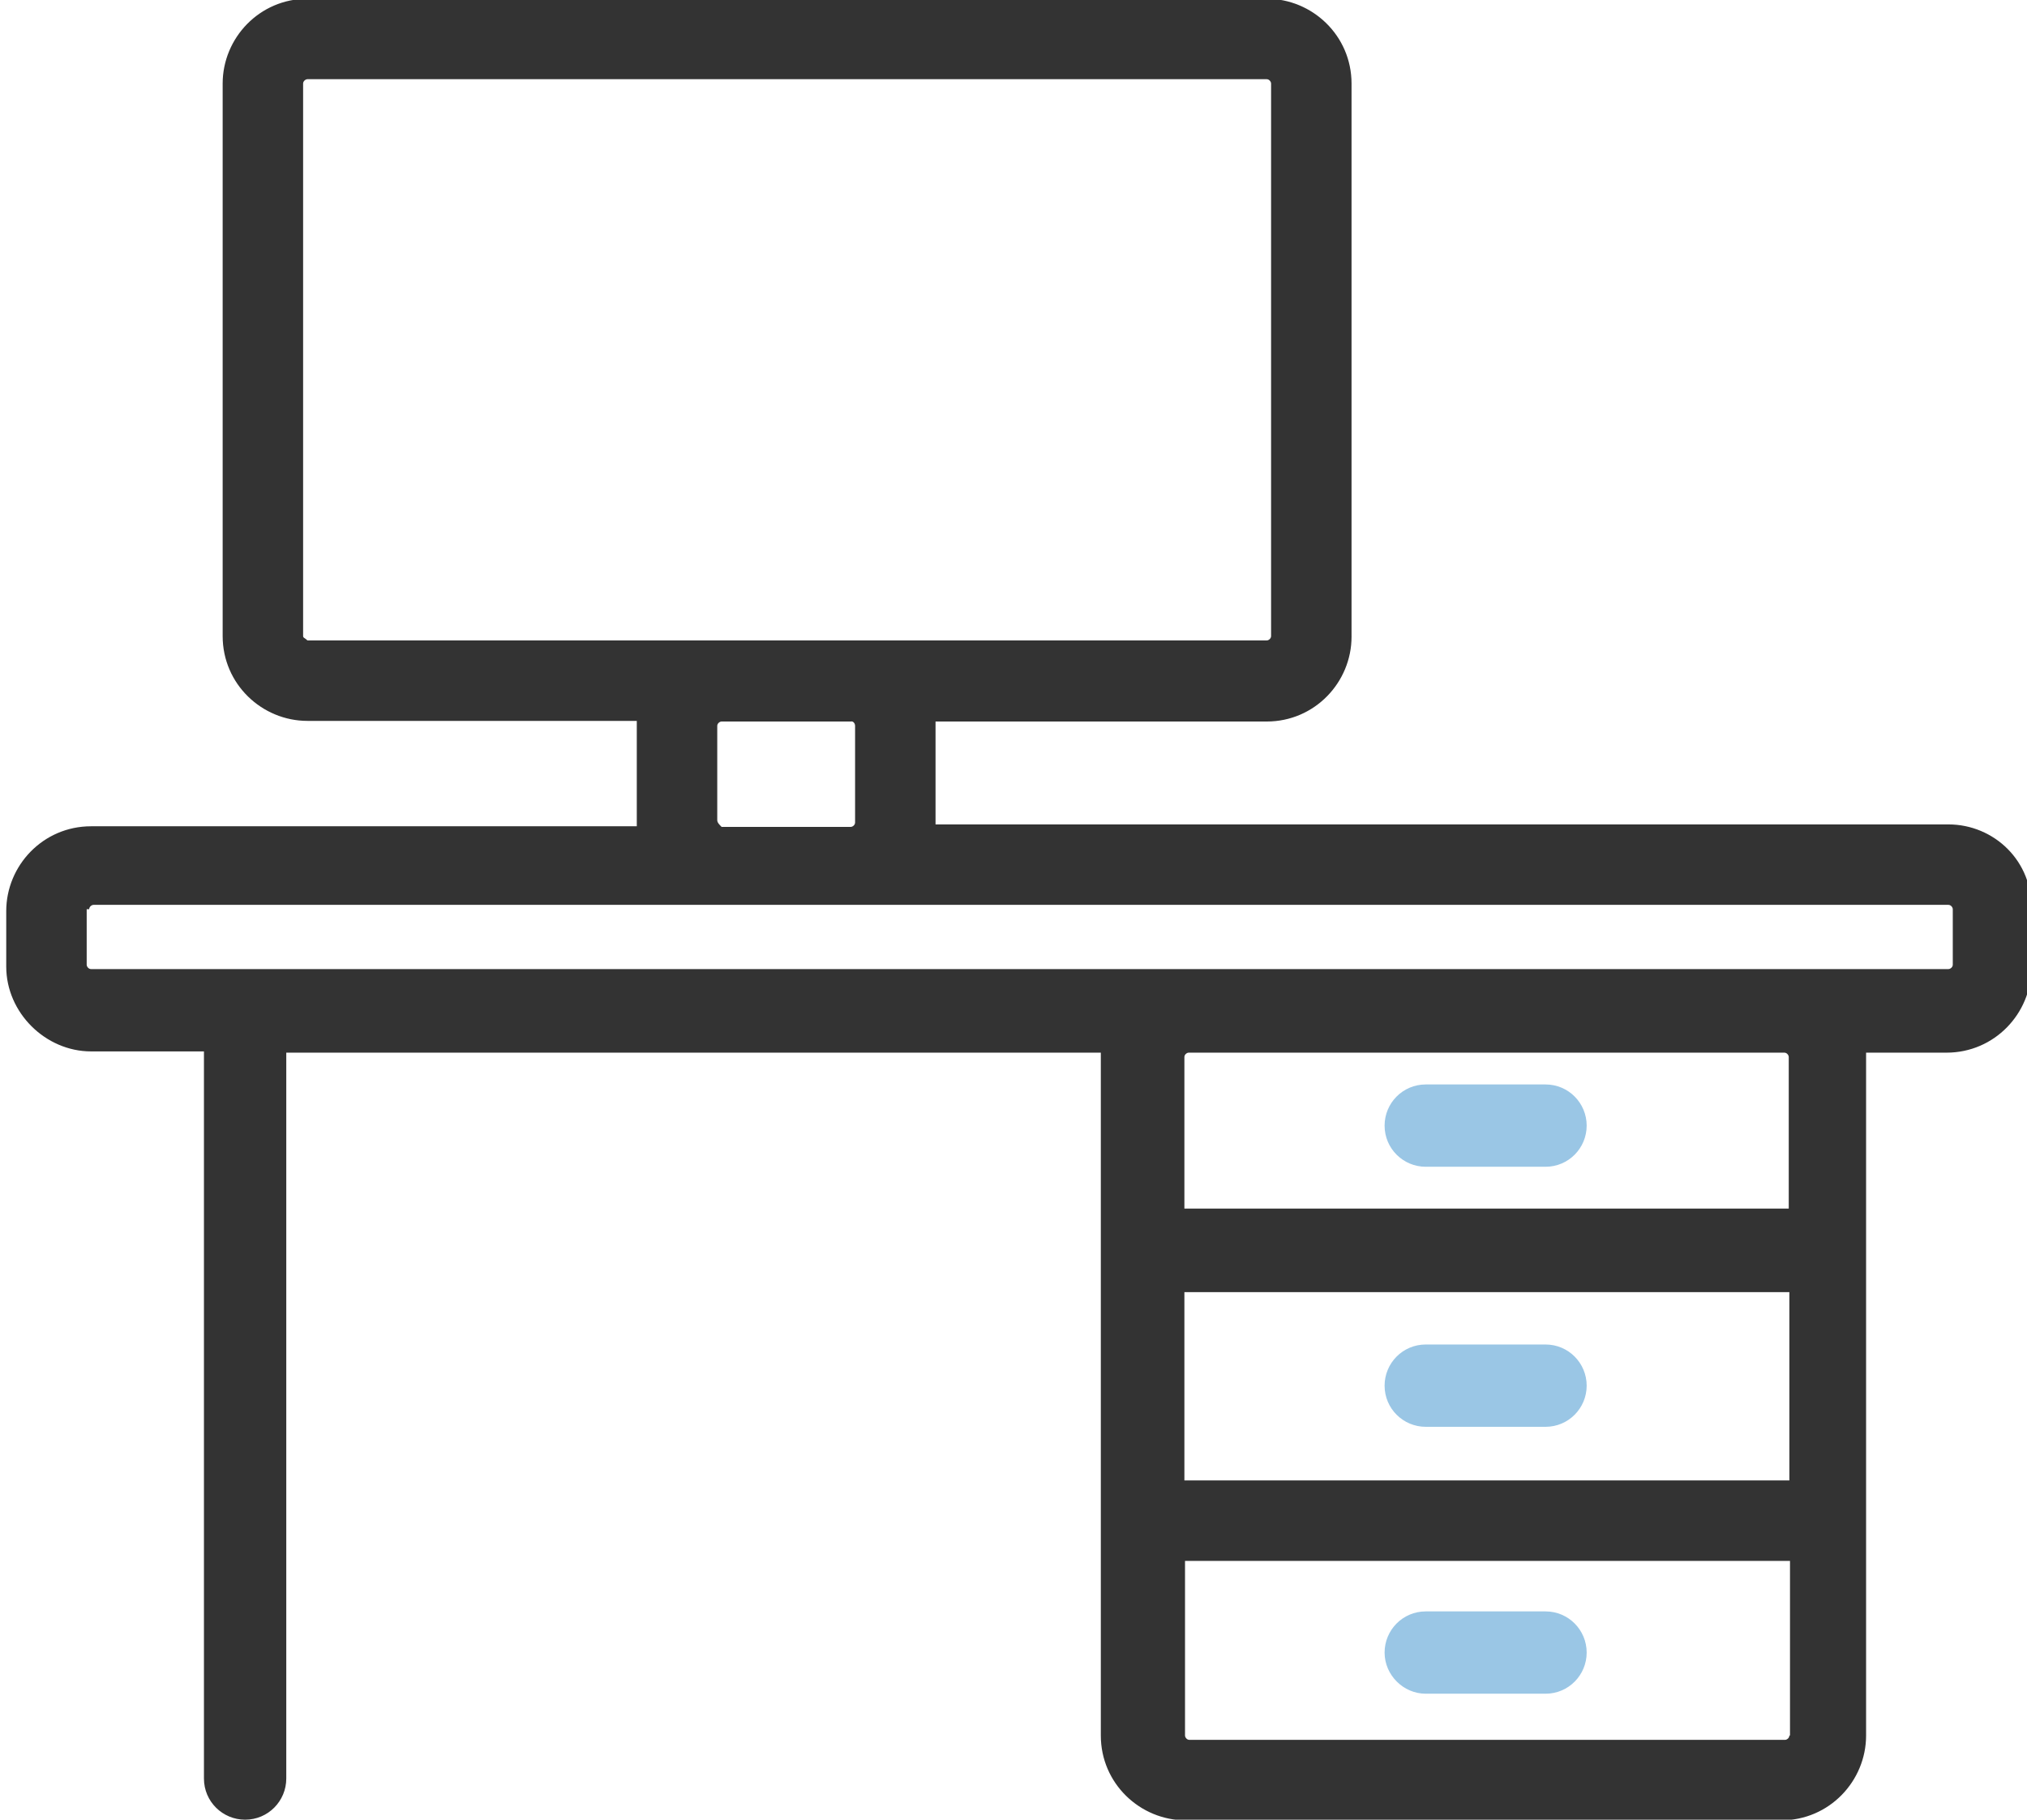 <?xml version="1.0" encoding="utf-8"?>
<!-- Generator: Adobe Illustrator 21.1.0, SVG Export Plug-In . SVG Version: 6.00 Build 0)  -->
<svg version="1.1" id="Слой_1" xmlns="http://www.w3.org/2000/svg" xmlns:xlink="http://www.w3.org/1999/xlink" x="0px" y="0px"
	 viewBox="0 0 325 291.8" style="enable-background:new 0 0 325 291.8;" xml:space="preserve">
<style type="text/css">
	.st0{display:none;}
	.st1{display:inline;fill:#9AC6E5;}
	.st2{display:inline;fill:#333333;}
	.st3{fill:#333333;}
	.st4{fill:#9AC6E5;}
</style>
<g id="Слой_1_1_" class="st0">
	<rect x="10" y="8" class="st1" width="305" height="15"/>
	<path class="st2" d="M309.3,0H15.7C7.1,0,0,7.1,0,15.7c0,8.7,7.1,15.7,15.7,15.7h293.5c8.7,0,15.7-7.1,15.7-15.7
		C325,7.1,317.9,0,309.3,0z M309.3,21H15.7c-2.9,0-5.2-2.4-5.2-5.2s2.3-5.2,5.2-5.2h293.5c2.9,0,5.2,2.4,5.2,5.2S312.2,21,309.3,21z
		"/>
	<path class="st2" d="M162.5,167.7c-37.6,0-68.1,30.6-68.1,68.1c0,37.6,30.6,68.1,68.1,68.1c37.6,0,68.1-30.6,68.1-68.1
		S200.1,167.7,162.5,167.7z M219.9,241.1c-1.1,12-5.8,22.9-13.1,31.6l-10.9-10.9l-7.4,7.4l10.9,10.9c-10,8.3-22.9,13.4-36.9,13.4
		s-26.9-5-36.9-13.4l10.9-10.9l-7.4-7.4l-10.9,10.9c-7.3-8.7-12-19.7-13.1-31.6h15.5v-10.5h-15.5c1.1-12,5.8-22.9,13.1-31.6
		l10.9,10.9l7.4-7.4l-10.9-10.9c8.7-7.3,19.7-12,31.6-13.1V194h10.5v-15.5c12,1.1,22.9,5.8,31.6,13.1l-10.9,10.9l7.4,7.4l10.9-10.9
		c7.3,8.7,12,19.7,13.1,31.6h-15.5v10.5H219.9z"/>
	<path class="st2" d="M174.2,213.3c-1.5-5.2-6.3-8.8-11.7-8.8s-10.2,3.6-11.7,8.8l-8.5,29.8c-0.5,1.7-0.7,3.5-0.7,5.2
		c0,10.5,8.5,19,19,19h3.9c10.5,0,19-8.5,19-19c0-1.8-0.2-3.5-0.7-5.2L174.2,213.3z M164.4,256.9h-3.9c-4.7,0-8.6-3.8-8.6-8.6
		c0-0.8,0.1-1.6,0.3-2.3l8.5-29.8c0.2-0.7,0.9-1.2,1.6-1.2c0.8,0,1.4,0.5,1.6,1.2l8.5,29.8c0.2,0.8,0.3,1.6,0.3,2.3
		C173,253,169.1,256.9,164.4,256.9z"/>
	<path class="st2" d="M291.5,236.5c-3.8-38.4-30-71.5-66.5-84.2l-0.8-0.3H100.8l-0.8,0.3C63.4,165,37.3,198,33.5,236.5l-7.2,71.8
		c-0.1,0.5-0.1,1-0.1,1.6c0,8.4,6.8,15.2,15.2,15.2h242.1c8.4,0,15.2-6.8,15.2-15.2c0-0.5,0-1-0.1-1.5L291.5,236.5z M283.6,314.5
		H41.4c-2.6,0-4.7-2.1-4.7-5.2l7.2-71.8c3.4-34.1,26.4-63.5,58.7-75h119.8c32.3,11.5,55.3,40.9,58.7,75l7.2,71.8v0.5
		C288.3,312.4,286.2,314.5,283.6,314.5z"/>
	<path class="st2" d="M304,47.2c0,37.6-30.6,68.1-68.1,68.1h-26.2h-10.5h-73.4h-10.5H89.1C51.5,115.3,21,84.8,21,47.2V42H10.5v5.2
		c0,43.4,35.3,78.6,78.6,78.6h26.2v15.7h10.5v-15.7h10.5v15.7h10.5v-15.7h31.5v15.7h10.5v-15.7h10.5v15.7h10.5v-15.7H236
		c43.4,0,78.6-35.3,78.6-78.6V42H304V47.2z"/>
	<path class="st2" d="M41.9,41.9H31.5v10.5H42L41.9,41.9L41.9,41.9z"/>
	<path class="st2" d="M146.8,41.9H52.4v10.5h94.4V41.9z"/>
</g>
<g id="Слой_2">
	<g>
		<g>
			<path class="st3" d="M312.4,132.2H150c0-0.4,0-0.4,0-0.7v-15.1c0-0.4,0-0.4,0-0.7h53.1c7.7,0,13.6-6.3,13.6-13.6V13.4
				c0-7.7-6.3-13.6-13.6-13.6H49.3c-7.7,0-13.6,6.3-13.6,13.6V102c0,7.7,6.3,13.6,13.6,13.6h52.8c0,0.4,0,0.4,0,0.7v15.5
				c0,0.4,0,0.4,0,0.7H14.6c-7.7,0-13.6,6.3-13.6,13.6v8.9c0,7.4,6.3,13.6,13.6,13.6h18.1v116.6c0,3.7,3,6.6,6.6,6.6
				c3.7,0,6.6-3,6.6-6.6V168.8h130.6c0,0.4,0,0.4,0,0.7v108.8c0,7.7,6.3,13.6,13.6,13.6h95.5c7.7,0,13.6-6.3,13.6-13.6V169.5
				c0-0.4,0-0.4,0-0.7h12.9c7.7,0,13.6-6.3,13.6-13.6V146C326,138.1,319.7,132.2,312.4,132.2z M49.3,102.7c-0.4-0.4-0.7-0.4-0.7-0.7
				V13.4c0-0.4,0.4-0.7,0.7-0.7h153.8c0.4,0,0.7,0.4,0.7,0.7V102c0,0.4-0.4,0.7-0.7,0.7h-66.8h-20.7H49.3z M137.1,116.4v15.5
				c0,0.4-0.4,0.7-0.7,0.7h-20.7c-0.4-0.4-0.7-0.7-0.7-1.1v-15.1c0-0.4,0.4-0.7,0.7-0.7h20.7C136.8,115.6,137.1,116,137.1,116.4z
				 M286.9,278.3c0,0.4-0.4,0.7-0.7,0.7h-95.5c-0.4,0-0.7-0.4-0.7-0.7v-28h97v28H286.9z M286.9,237.4h-97v-30.2h97V237.4z
				 M286.9,193.8h-97v-24.3c0-0.4,0.4-0.7,0.7-0.7h95.5c0.4,0,0.7,0.4,0.7,0.7v24.3H286.9z M313.1,154.7c0,0.4-0.4,0.7-0.7,0.7
				h-26.6h-95.2h-176c-0.4,0-0.7-0.4-0.7-0.7v-8.9h0.4c0-0.4,0.4-0.7,0.7-0.7h100.7h20.7h176c0.4,0,0.7,0.4,0.7,0.7V154.7
				L313.1,154.7z"/>
		</g>
	</g>
	<g>
		<g>
			<g>
				<path class="st4" d="M247.8,173.9h-19.2c-3.7,0-6.6,3-6.6,6.6c0,3.7,3,6.6,6.6,6.6h19.2c3.7,0,6.6-3,6.6-6.6
					C254.4,176.9,251.5,173.9,247.8,173.9z"/>
			</g>
		</g>
	</g>
	<g>
		<g>
			<g>
				<path class="st4" d="M247.8,215.6h-19.2c-3.7,0-6.6,3-6.6,6.6c0,3.7,3,6.6,6.6,6.6h19.2c3.7,0,6.6-3,6.6-6.6
					C254.4,218.6,251.5,215.6,247.8,215.6z"/>
			</g>
		</g>
	</g>
	<g>
		<g>
			<g>
				<path class="st4" d="M247.8,258.4h-19.2c-3.7,0-6.6,3-6.6,6.6s3,6.6,6.6,6.6h19.2c3.7,0,6.6-3,6.6-6.6S251.5,258.4,247.8,258.4z
					"/>
			</g>
		</g>
	</g>
</g>
</svg>
